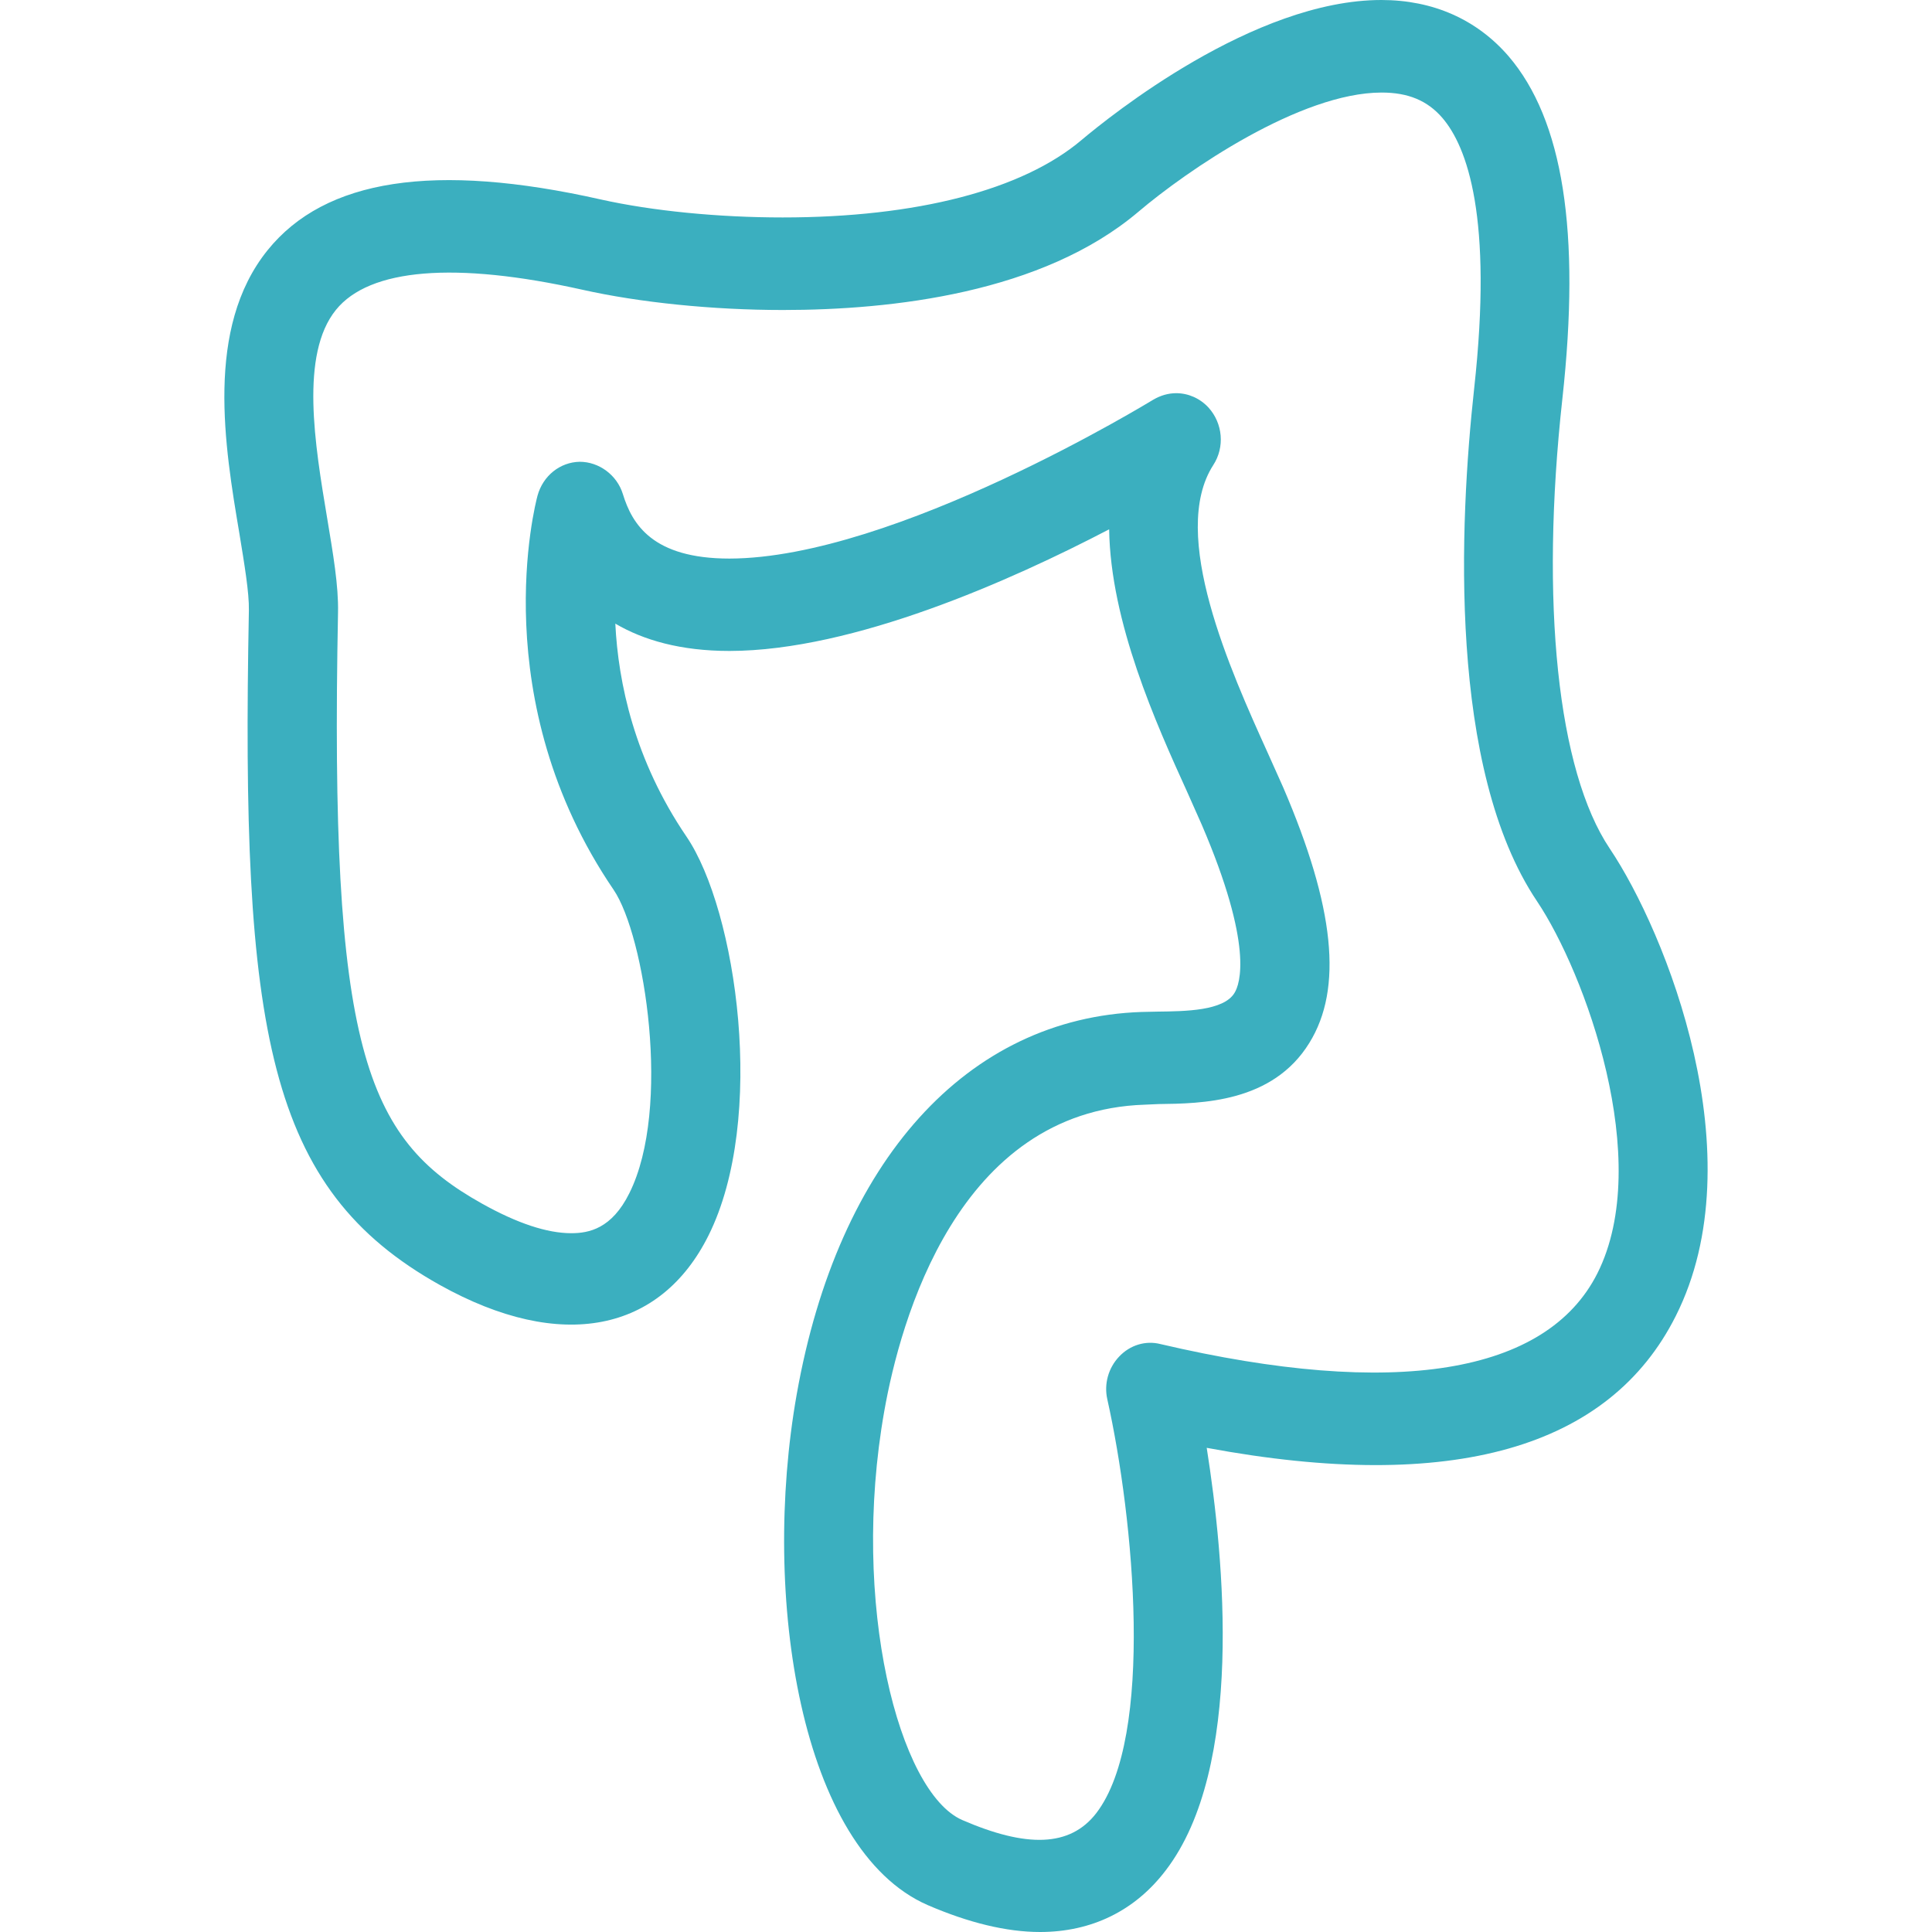 <!DOCTYPE svg PUBLIC "-//W3C//DTD SVG 1.1//EN" "http://www.w3.org/Graphics/SVG/1.1/DTD/svg11.dtd">
<!-- Uploaded to: SVG Repo, www.svgrepo.com, Transformed by: SVG Repo Mixer Tools -->
<svg fill="#3BAFBF" version="1.1" id="Capa_1" xmlns="http://www.w3.org/2000/svg" xmlns:xlink="http://www.w3.org/1999/xlink" width="800px" height="800px" viewBox="0 0 135.386 135.386" xml:space="preserve">
<g id="SVGRepo_bgCarrier" stroke-width="0"/>
<g id="SVGRepo_tracerCarrier" stroke-linecap="round" stroke-linejoin="round"/>
<g id="SVGRepo_iconCarrier"> <g> <path d="M72.883,135.386c-2.348,0-5.006-0.646-7.88-1.888c-8.89-3.885-11.691-21.604-9.17-35.804 c2.898-16.344,11.926-26.366,24.168-26.78l1.108-0.024c1.948-0.024,4.627-0.049,5.395-1.303c0.39-0.621,1.352-3.312-2.289-11.792 l-1.023-2.302c-2.186-4.808-5.37-11.883-5.468-18.401c-6.832,3.568-17.902,8.513-26.601,8.524c-3.435,0-6.041-0.761-8.004-1.915 c0.204,4.141,1.34,9.56,4.981,14.916c3.529,5.185,5.629,19.787,1.547,27.964c-3.349,6.723-10.282,8.232-18.825,3.465 c-12.096-6.759-13.947-17.744-13.381-47.273c0.024-1.248-0.317-3.254-0.667-5.397c-1.023-6.074-2.426-14.386,1.982-19.848 c4.028-4.99,11.691-6.175,23.346-3.55c3.617,0.807,8.253,1.26,12.738,1.26c9.39,0,16.831-1.927,20.965-5.438 C77.749,8.168,87.844,0,96.801,0c3.611,0,6.68,1.358,8.908,3.934c3.824,4.46,5.066,12.315,3.775,24.012 c-1.571,14.292-0.335,26.071,3.318,31.515c3.94,5.864,10.255,21.592,4.628,32.76c-4.64,9.237-15.612,12.446-32.869,9.237 c1.23,7.77,2.637,22.42-2.868,29.605C79.539,133.9,76.494,135.386,72.883,135.386L72.883,135.386z M82.424,27.553 c0.847,0,1.669,0.362,2.266,1.011c0.999,1.108,1.15,2.768,0.329,4.028c-3.118,4.844,1.229,14.44,3.812,20.152l1.084,2.42 c3.617,8.406,4.201,14.105,1.839,17.917c-2.582,4.202-7.587,4.251-10.571,4.287l-0.962,0.043 C67.098,77.843,63.083,92.58,61.968,98.875c-2.396,13.506,1.029,26.72,5.456,28.662c4.484,1.942,7.554,1.918,9.404-0.487 c4.08-5.328,2.637-20.611,0.768-28.99c-0.244-1.072,0.073-2.205,0.828-2.996c0.755-0.804,1.851-1.145,2.898-0.877 c16.404,3.836,27.048,2.119,30.616-4.957c3.97-7.897-0.883-21.08-4.226-26.067c-6.248-9.289-5.444-26.512-4.409-35.947 c1.321-11.989-0.487-16.922-2.229-18.955c-1.047-1.215-2.399-1.775-4.256-1.775c-5.693,0-13.646,5.468-17.044,8.354 c-6.723,5.699-17.26,6.884-24.917,6.884c-4.896,0-10.02-0.518-14.054-1.422c-8.917-1.988-14.909-1.495-17.26,1.41 c-2.542,3.136-1.47,9.484-0.624,14.559c0.426,2.558,0.807,4.777,0.768,6.634c-0.597,30.531,1.872,36.852,10.096,41.443 c2.463,1.376,4.552,2.07,6.248,2.07c1.242,0,2.837-0.316,4.07-2.801c2.981-5.968,1.069-18.073-1.102-21.264 c-9.055-13.287-5.492-27.036-5.331-27.624c0.381-1.382,1.571-2.344,2.956-2.369c1.334,0,2.606,0.91,3.023,2.262 c0.648,2.104,2.07,4.521,7.468,4.521c11.573-0.019,29.53-11.037,29.707-11.137C81.334,27.708,81.876,27.553,82.424,27.553z"/> </g> </g>
</svg>